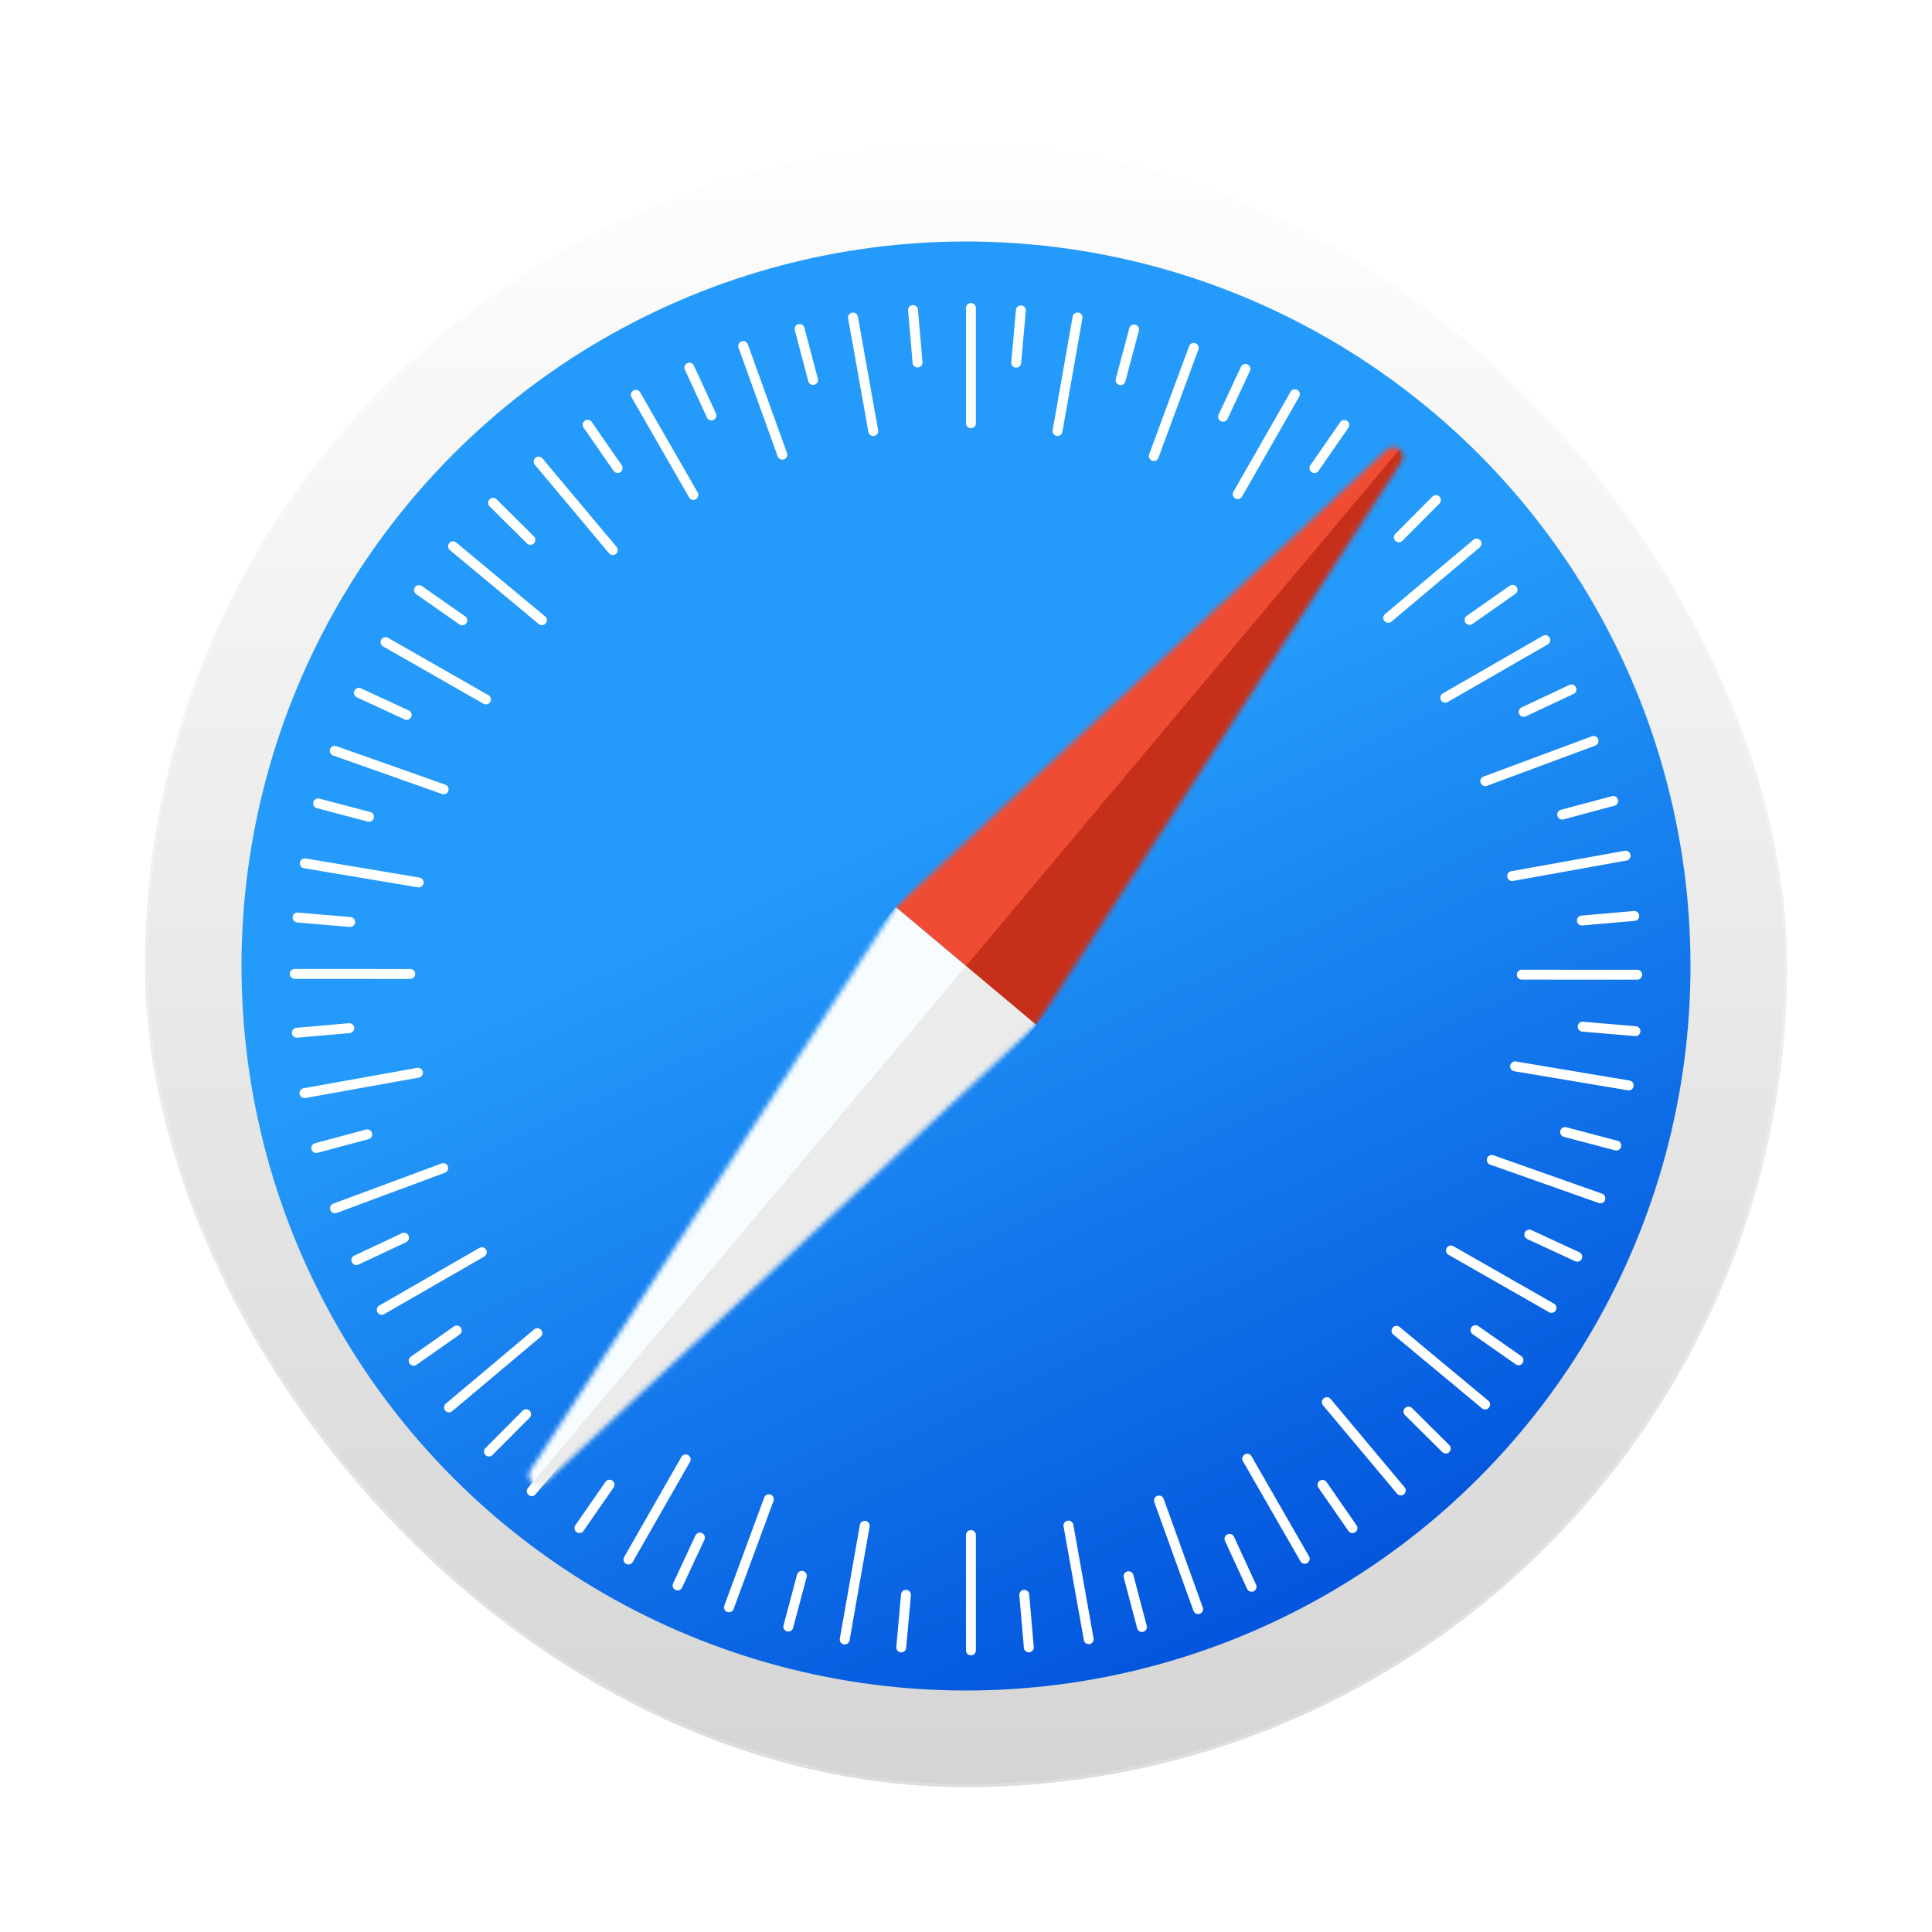 <svg xmlns="http://www.w3.org/2000/svg" width="400" height="400" fill="none" viewBox="0 0 400 400"><rect width="340" height="340" x="30" y="30" fill="url(#paint0_linear)" rx="170"/><rect width="339.336" height="339.336" x="30.332" y="30.332" stroke="#fff" stroke-opacity=".2" stroke-width=".664" rx="169.668"/><g filter="url(#filter0_ii)"><circle cx="200" cy="200" r="150" fill="url(#paint1_linear)"/></g><g fill="#fff" filter="url(#filter1_d)"><path d="M202.048 61.024a1.024 1.024 0 1 0-2.049 0v23.903a1.025 1.025 0 0 0 2.049 0V61.024zm0 254.049a1.023 1.023 0 1 0-2.049 0v23.903a1.025 1.025 0 0 0 2.049 0v-23.903zM176.429 61.995c.557-.1 1.09.271 1.189.828l4.196 23.531a1.025 1.025 0 0 1-2.017.36l-4.196-23.531a1.025 1.025 0 0 1 .828-1.188zm45.79 250.931a1.024 1.024 0 0 0-2.017.36l4.196 23.531a1.024 1.024 0 1 0 2.017-.36l-4.196-23.531zm-68.697-244.99a1.024 1.024 0 0 1 1.311.616l8.1 22.489a1.024 1.024 0 1 1-1.928.694l-8.099-22.488a1.024 1.024 0 0 1 .616-1.311zm87.399 239.635a1.024 1.024 0 1 0-1.928.694l8.1 22.488a1.024 1.024 0 1 0 1.928-.694l-8.1-22.488zM131.133 78.105a1.025 1.025 0 0 1 1.399.377l11.909 20.725a1.024 1.024 0 1 1-1.776 1.02l-11.91-20.724a1.025 1.025 0 0 1 .378-1.398zM259.11 298.752a1.023 1.023 0 1 0-1.776 1.021l11.909 20.724a1.024 1.024 0 1 0 1.777-1.021l-11.91-20.724zM110.864 92.037a1.024 1.024 0 0 1 1.443.127l15.353 18.321a1.024 1.024 0 0 1-1.571 1.316l-15.352-18.32a1.025 1.025 0 0 1 .127-1.444zM275.48 286.883a1.025 1.025 0 0 0-1.571 1.316l15.353 18.321a1.025 1.025 0 0 0 1.57-1.316l-15.352-18.321zM93.007 109.703a1.024 1.024 0 0 1 1.442-.133l18.379 15.282a1.025 1.025 0 1 1-1.31 1.575l-18.379-15.282a1.024 1.024 0 0 1-.132-1.442zM289.79 271.997a1.024 1.024 0 0 0-1.31 1.576l18.379 15.282a1.026 1.026 0 0 0 1.31-1.576l-18.379-15.282zM78.933 129.687c.28-.491.906-.662 1.397-.382l20.757 11.853a1.025 1.025 0 1 1-1.016 1.779l-20.757-11.852a1.025 1.025 0 0 1-.381-1.398zm222.011 125.597a1.025 1.025 0 1 0-1.016 1.779l20.756 11.852a1.025 1.025 0 1 0 1.016-1.779l-20.756-11.852zM68.349 152.364a1.023 1.023 0 0 1 1.307-.624l22.535 7.968a1.024 1.024 0 1 1-.683 1.931l-22.535-7.968a1.024 1.024 0 0 1-.624-1.307zm240.824 84.065a1.025 1.025 0 0 0-.683 1.932l22.536 7.968a1.025 1.025 0 0 0 .683-1.932l-22.536-7.968zm-247.075-60.6a1.024 1.024 0 0 1 1.18-.84l23.573 3.954a1.024 1.024 0 1 1-.34 2.02l-23.572-3.954a1.025 1.025 0 0 1-.841-1.18zm251.728 41.187a1.025 1.025 0 0 0-.339 2.021l23.573 3.954a1.025 1.025 0 0 0 .339-2.021l-23.573-3.954zM60 198.89c0-.566.46-1.025 1.025-1.024l23.902.015a1.024 1.024 0 1 1 0 2.048l-23.903-.014A1.025 1.025 0 0 1 60 198.89zm255.074-.868a1.024 1.024 0 1 0-.001 2.049l23.902.014a1.023 1.023 0 1 0 .001-2.048l-23.902-.015zM62.026 223.758c-.1-.557.27-1.089.827-1.189l23.526-4.229a1.025 1.025 0 0 1 .362 2.017l-23.525 4.228c-.557.1-1.09-.27-1.19-.827zm250.869-46.131a1.024 1.024 0 1 0 .363 2.016l23.525-4.228a1.025 1.025 0 0 0-.362-2.017l-23.526 4.229zM68.398 247.773c-.196-.53.074-1.12.604-1.317l22.408-8.32a1.024 1.024 0 1 1 .713 1.92l-22.408 8.321a1.025 1.025 0 0 1-1.317-.604zm238.765-89.75a1.024 1.024 0 1 0 .713 1.921l22.407-8.321a1.024 1.024 0 1 0-.713-1.92l-22.407 8.32zM78.151 268.95a1.025 1.025 0 0 1 .377-1.399l20.716-11.923a1.024 1.024 0 1 1 1.022 1.775L79.55 269.327a1.025 1.025 0 0 1-1.399-.377zm220.56-128.129a1.023 1.023 0 1 0 1.022 1.776l20.716-11.924a1.024 1.024 0 1 0-1.022-1.775l-20.716 11.923zM92.176 289.304a1.025 1.025 0 0 1 .125-1.444l18.296-15.381a1.024 1.024 0 1 1 1.318 1.569l-18.296 15.38a1.023 1.023 0 0 1-1.443-.124zm194.589-164.92a1.024 1.024 0 1 0 1.318 1.568l18.297-15.38a1.025 1.025 0 0 0-1.319-1.569l-18.296 15.381zM109.433 306.765a1.024 1.024 0 0 1-.129-1.443l15.329-18.34a1.025 1.025 0 0 1 1.572 1.314l-15.329 18.34a1.024 1.024 0 0 1-1.443.129zM272.222 110.39a1.024 1.024 0 1 0 1.572 1.314l15.328-18.34a1.024 1.024 0 1 0-1.572-1.314l-15.328 18.34zM129.605 321.02a1.024 1.024 0 0 1-.38-1.398l11.866-20.749a1.025 1.025 0 0 1 1.779 1.017l-11.867 20.749a1.026 1.026 0 0 1-1.398.381zM255.35 99.093a1.026 1.026 0 0 0 1.779 1.017l11.867-20.749a1.025 1.025 0 0 0-1.779-1.017L255.35 99.093zM150.57 330.988a1.025 1.025 0 0 1-.606-1.316l8.275-22.424a1.026 1.026 0 0 1 1.922.709l-8.275 22.424a1.025 1.025 0 0 1-1.316.607zm87.345-239.654a1.025 1.025 0 0 0 1.923.709l8.275-22.425a1.025 1.025 0 0 0-1.923-.709l-8.275 22.425zM174.708 337.7a1.024 1.024 0 0 1-.831-1.186l4.146-23.54a1.024 1.024 0 0 1 2.018.355l-4.146 23.54c-.098.557-.629.93-1.187.831zM217.94 86.316a1.024 1.024 0 0 0 2.018.355l4.146-23.54a1.025 1.025 0 0 0-2.018-.356l-4.146 23.54zm-28.999-25.882a1.024 1.024 0 0 1 1.109.932l.943 10.886a1.025 1.025 0 0 1-2.041.177l-.943-10.886a1.024 1.024 0 0 1 .932-1.11zm24.147 266.961a1.025 1.025 0 1 0-2.041.176l.943 10.886a1.025 1.025 0 0 0 2.041-.176l-.943-10.886zm-47.8-263.027a1.024 1.024 0 0 1 1.251.729l2.787 10.566a1.024 1.024 0 1 1-1.981.522l-2.787-10.566a1.025 1.025 0 0 1 .73-1.251zm69.347 258.925a1.025 1.025 0 0 0-1.981.522l2.786 10.566a1.025 1.025 0 0 0 1.982-.523l-2.787-10.565zM142.303 72.438a1.024 1.024 0 0 1 1.359.5l4.576 9.924a1.025 1.025 0 0 1-1.861.857l-4.575-9.922a1.024 1.024 0 0 1 .501-1.36zm113.179 242.985a1.024 1.024 0 1 0-1.861.858l4.576 9.922a1.024 1.024 0 1 0 1.861-.858l-4.576-9.922zM121.084 84.356a1.025 1.025 0 0 1 1.426.259l6.225 8.98a1.025 1.025 0 0 1-1.684 1.167l-6.225-8.98a1.025 1.025 0 0 1 .258-1.426zm153.548 219.715a1.025 1.025 0 0 0-1.684 1.167l6.225 8.98a1.024 1.024 0 1 0 1.684-1.167l-6.225-8.98zm-173.268-203.43a1.025 1.025 0 0 1 1.449-.005l7.755 7.698a1.026 1.026 0 0 1-1.444 1.454l-7.754-7.698a1.025 1.025 0 0 1-.006-1.449zm190.954 188.117a1.025 1.025 0 0 0-1.444 1.454l7.755 7.698a1.025 1.025 0 0 0 1.444-1.454l-7.755-7.698zM85.921 118.838a1.025 1.025 0 0 1 1.427-.252l8.95 6.27a1.023 1.023 0 1 1-1.176 1.678l-8.95-6.27a1.024 1.024 0 0 1-.25-1.426zm220.131 152.95a1.025 1.025 0 0 0-1.176 1.678l8.95 6.27a1.025 1.025 0 0 0 1.175-1.679l-8.949-6.269zM73.38 140.264a1.024 1.024 0 0 1 1.36-.499l9.915 4.589a1.025 1.025 0 0 1-.86 1.86l-9.916-4.59a1.024 1.024 0 0 1-.5-1.36zm243.685 111.663a1.024 1.024 0 1 0-.861 1.859l9.916 4.59a1.024 1.024 0 1 0 .861-1.859l-9.916-4.59zM64.884 163.329a1.025 1.025 0 0 1 1.251-.73l10.566 2.785a1.025 1.025 0 0 1-.522 1.981l-10.566-2.785a1.024 1.024 0 0 1-.73-1.251zm259.458 67.325a1.025 1.025 0 1 0-.522 1.981l10.566 2.785a1.024 1.024 0 0 0 .522-1.981l-10.566-2.785zM60.588 187.131a1.025 1.025 0 0 1 1.108-.934l10.887.925a1.024 1.024 0 0 1-.173 2.041l-10.888-.924a1.025 1.025 0 0 1-.934-1.108zm267.174 21.664a1.024 1.024 0 1 0-.173 2.042l10.887.924a1.025 1.025 0 1 0 .174-2.041l-10.888-.925zm-267.321 2.364c-.05-.563.368-1.06.931-1.109l10.886-.951a1.025 1.025 0 0 1 .178 2.041l-10.885.951a1.025 1.025 0 0 1-1.11-.932zm266.943-24.34a1.025 1.025 0 0 0 .179 2.041l10.885-.951a1.024 1.024 0 0 0-.178-2.041l-10.886.951zM64.493 235.202a1.025 1.025 0 0 1 .725-1.255l10.555-2.824a1.024 1.024 0 1 1 .53 1.979l-10.555 2.825a1.025 1.025 0 0 1-1.255-.725zm258.673-70.283a1.024 1.024 0 1 0 .53 1.979l10.555-2.825a1.024 1.024 0 1 0-.53-1.979l-10.555 2.825zM72.843 258.587a1.025 1.025 0 0 1 .492-1.363l9.89-4.645a1.025 1.025 0 0 1 .872 1.855l-9.89 4.645c-.513.24-1.123.02-1.364-.492zm242.188-114.875a1.024 1.024 0 1 0 .871 1.854l9.891-4.645a1.023 1.023 0 1 0-.871-1.854l-9.891 4.645zM84.803 279.567a1.024 1.024 0 0 1 .25-1.427L94 271.864a1.025 1.025 0 0 1 1.176 1.678l-8.945 6.275a1.024 1.024 0 0 1-1.427-.25zm218.844-154.786a1.025 1.025 0 0 0 1.177 1.677l8.945-6.275a1.025 1.025 0 0 0-1.177-1.677l-8.945 6.275zM100.511 298.505a1.025 1.025 0 0 1-.003-1.449l7.708-7.745a1.025 1.025 0 0 1 1.452 1.446l-7.708 7.744a1.025 1.025 0 0 1-1.449.004zm188.367-190.707a1.025 1.025 0 0 0 1.453 1.445l7.708-7.744a1.025 1.025 0 0 0-1.452-1.446l-7.709 7.745zM119.385 314.466a1.025 1.025 0 0 1-.258-1.426l6.226-8.979a1.024 1.024 0 0 1 1.684 1.167l-6.226 8.98c-.323.465-.961.58-1.426.258zM271.278 93.604a1.025 1.025 0 0 0 1.684 1.168l6.226-8.98a1.025 1.025 0 0 0-1.684-1.167l-6.226 8.98zM139.859 326.429a1.026 1.026 0 0 1-.495-1.362l4.622-9.901a1.024 1.024 0 1 1 1.856.866l-4.621 9.902c-.24.512-.849.734-1.362.495zM252.3 83.101a1.024 1.024 0 1 0 1.857.867l4.621-9.902a1.024 1.024 0 0 0-1.856-.866l-4.622 9.9zm-89.352 251.911a1.024 1.024 0 0 1-.725-1.253l2.814-10.559a1.026 1.026 0 0 1 1.98.528l-2.815 10.558a1.024 1.024 0 0 1-1.254.726zm68.054-259.268a1.026 1.026 0 0 0 1.98.528l2.815-10.558a1.025 1.025 0 0 0-1.98-.528l-2.815 10.558zm-44.498 263.608a1.026 1.026 0 0 1-.93-1.112l.974-10.883a1.024 1.024 0 1 1 2.041.182l-.974 10.884c-.05.563-.548.979-1.111.929zm22.865-267.074a1.025 1.025 0 0 0 2.041.183l.974-10.884a1.025 1.025 0 0 0-2.041-.182l-.974 10.883z"/></g><mask id="a" width="182" height="216" x="109" y="92" maskUnits="userSpaceOnUse"><path fill="#F7FCFE" d="M290.168 95.63c1.283-1.978-1.316-4.16-3.041-2.552l-101.682 94.709-75.614 116.584c-1.283 1.978 1.316 4.158 3.041 2.551l101.682-94.709L290.168 95.63z"/></mask><g mask="url(#a)"><path fill="#EF4C33" d="M283.149 71.349a2 2 0 0 1 2.818-.247l27.577 23.14-98.989 117.971-29.11-24.426 97.704-116.439z"/><path fill="#F7FCFE" d="M87.988 307.043a2 2 0 0 1-.247-2.817l97.704-116.439 29.11 24.426-98.99 117.971-27.577-23.141z"/><path fill="#C6301A" d="M289.99 92.754l14.555 12.213-89.99 107.246L200 200z"/><path fill="#EBEBEB" d="M200 200l14.555 12.213-89.99 107.246-14.555-12.213z"/></g><defs><filter id="filter0_ii" width="300" height="305.493" x="50" y="47.253" color-interpolation-filters="sRGB" filterUnits="userSpaceOnUse"><feFlood flood-opacity="0" result="BackgroundImageFix"/><feBlend in="SourceGraphic" in2="BackgroundImageFix" result="shape"/><feColorMatrix in="SourceAlpha" result="hardAlpha" values="0 0 0 0 0 0 0 0 0 0 0 0 0 0 0 0 0 0 127 0"/><feOffset dy="2.747"/><feGaussianBlur stdDeviation="4.12"/><feComposite in2="hardAlpha" k2="-1" k3="1" operator="arithmetic"/><feColorMatrix values="0 0 0 0 0 0 0 0 0 0 0 0 0 0 0 0 0 0 0.25 0"/><feBlend in2="shape" result="effect1_innerShadow"/><feColorMatrix in="SourceAlpha" result="hardAlpha" values="0 0 0 0 0 0 0 0 0 0 0 0 0 0 0 0 0 0 127 0"/><feOffset dy="-2.747"/><feGaussianBlur stdDeviation="2.747"/><feComposite in2="hardAlpha" k2="-1" k3="1" operator="arithmetic"/><feColorMatrix values="0 0 0 0 1 0 0 0 0 1 0 0 0 0 1 0 0 0 0.25 0"/><feBlend in2="effect1_innerShadow" result="effect2_innerShadow"/></filter><filter id="filter1_d" width="285.493" height="285.493" x="57.253" y="60" color-interpolation-filters="sRGB" filterUnits="userSpaceOnUse"><feFlood flood-opacity="0" result="BackgroundImageFix"/><feColorMatrix in="SourceAlpha" result="hardAlpha" values="0 0 0 0 0 0 0 0 0 0 0 0 0 0 0 0 0 0 127 0"/><feOffset dy="2.747"/><feGaussianBlur stdDeviation="1.373"/><feColorMatrix values="0 0 0 0 0 0 0 0 0 0 0 0 0 0 0 0 0 0 0.25 0"/><feBlend in2="BackgroundImageFix" result="effect1_dropShadow"/><feBlend in="SourceGraphic" in2="effect1_dropShadow" result="shape"/></filter><linearGradient id="paint0_linear" x1="200" x2="200" y1="30" y2="370" gradientUnits="userSpaceOnUse"><stop stop-color="#FEFEFF"/><stop offset="1" stop-color="#D5D5D5"/></linearGradient><linearGradient id="paint1_linear" x1="134.5" x2="258.5" y1="68" y2="336" gradientUnits="userSpaceOnUse"><stop offset=".392" stop-color="#249AFA"/><stop offset="1" stop-color="#0356DD"/></linearGradient></defs></svg>